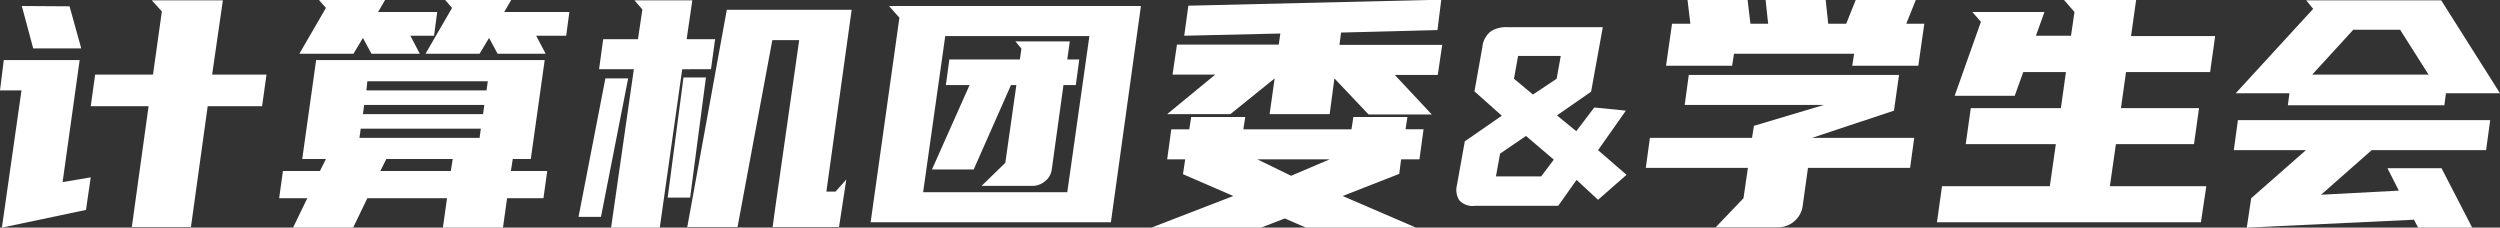 <svg xmlns="http://www.w3.org/2000/svg" viewBox="0 0 316.32 28.8"><rect x="0" y="0" width="316.32" height="28.8" fill="#333333" stroke="none"/><defs><style>.a{fill:#fff;}</style></defs><path class="a" d="M1.76,34.36,4.24,17H1.52L2,13.16H11.6L9.44,28.6,13,28l-.6,4.12Zm8.56-28,1.48,5.32H5.72L4.28,6.32ZM34.68,19H27.8L25.68,34.28H18.2L20.32,19H13l.56-4h7.32L22,7,20.72,5.6h9L28.36,15h6.88Z" transform="translate(-1.52 -5.56)"/><path class="a" d="M70.44,13.16,68.68,25.68H66.4l-.24,1.52h4.6l-.48,3.44h-4.6l-.52,3.72h-7.6l.52-3.72H48l-1.8,3.72h-7.6l1.8-3.72H36.84l.48-3.44H42l.76-1.52h-3l1.76-12.52ZM49.36,7.08h7.48l-.4,3h-3l1.2,2.28H48.52l-1.08-2-1.2,2H39.4l3.36-5.8-.88-1h8.36ZM62.2,23l.16-1.16H47.16L47,23ZM47.44,20h15.2l.16-1.16H47.6Zm.44-3h15.2l.16-1.16H48ZM49.64,27.2h8.92l.24-1.52H50.4ZM65.32,7.08h8.24l-.4,3h-3.8l1.2,2.28H64.48l-1.08-2-1.2,2H55.36l3.36-5.8-.88-1H66.2Z" transform="translate(-1.52 -5.56)"/><path class="a" d="M74.72,33l3.4-17.52H81L77.56,33Zm7-18.68h-4.4l.52-3.8h4.4l.56-3.76-1-1.16h7.32l-.72,4.92H92l-.52,3.8H87.84L85,34.36H78.84ZM86,30.56l2-15.2h2.84l-2,15.2Zm21.68,3.72H99.28l.36-2.64,3-21H99.24l-4.4,23.64H88.48l5-27.48h15.8l-3.2,23h1.16l1.36-1.52Z" transform="translate(-1.52 -5.56)"/><path class="a" d="M142.08,33.68h-30.4L115.32,7.8,114,6.32h31.88Zm-5.52-3.8,2.8-19.76H121.12l-2.8,19.76Zm-7.84-3.72,1.4-9.84h-.68L124.72,27h-5.28l4.76-10.68h-3l.44-3.24h8.92l.2-1.36L130,10.8h6.88l-.32,2.28h1.52l-.44,3.24h-1.56L134.6,27a2.27,2.27,0,0,1-.84,1.48,2.5,2.5,0,0,1-1.64.6h-6.4Z" transform="translate(-1.52 -5.56)"/><path class="a" d="M179.6,20.36l-.24,1.56h2.28l-.52,3.8H178.8l-.24,1.84-7.16,2.8,9.28,4H166.76l-2.68-1.16-3,1.16H147.2l10.36-4L151.2,27.6l.28-1.88H149.2l.52-3.8H152l.24-1.56h6.84l-.24,1.56h13.68l.24-1.56Zm3.8-11-12.2.32L171,11.24h13l-.56,3.8H178l4.68,5h-8l-4.32-4.56L169.76,20h-7.6l.64-4.52L157.2,20h-8l6.08-5h-5.4l.56-3.8h12.88l.2-1.4-12.16.28.52-3.8,32-.76ZM164.88,27.8l4.88-2.08H160.6Z" transform="translate(-1.52 -5.56)"/><path class="a" d="M188.08,17.12l1-5.6a2.87,2.87,0,0,1,1.08-2A3.63,3.63,0,0,1,192.32,9h12l-1.48,8.16-4.32,3,2.44,2,2.28-3,4,.4-3.52,5,3.6,3.12-3.6,3.16L201,28.32l-2.32,3.28H188.16a2.29,2.29,0,0,1-2-.7,2.47,2.47,0,0,1-.3-1.9l1-5.56,4.68-3.24Zm6.52,5.64L191.32,25l-.52,2.88h5.72l1.6-2.12ZM199,12.64H193.6l-.52,2.88,2.4,2,3-2Z" transform="translate(-1.52 -5.56)"/><path class="a" d="M223.2,23l.24-1.52,8.84-2.64h-17.6l.52-3.8h26.6l-.64,4.52L230.8,23h12.92l-.52,3.8H230.28l-.68,4.88a3.06,3.06,0,0,1-1.08,1.9,3.1,3.1,0,0,1-2,.74H218.6l3.52-3.68.56-3.84H209.76l.52-3.8ZM243.92,5.56l-1.2,3H245l-.76,5.32h-8.36l.24-1.52h-15.2l-.24,1.52h-8.36l.76-5.32h2.32l-.36-3h7.6l.36,3h2.24l-.32-3h7.6l.32,3h2.28l1.2-3Z" transform="translate(-1.52 -5.56)"/><path class="a" d="M252.16,8.32l-1.08-1.24h9.12l-1.08,3h4.44l.44-3-1.32-1.52h9.12l-.64,4.56H281.8l-.64,4.56H270.52l-.64,4.56h9.88l-.64,4.56h-9.88l-.76,5.32h12.2L280,33.68H246.6l.64-4.56h13.64l.76-5.32h-11.4l.64-4.56h11.4l.64-4.56h-5.4l-1.08,3h-7.6Z" transform="translate(-1.52 -5.56)"/><path class="a" d="M307.48,34.36l-.52-1-21.16,1,.56-3.72,6.92-6.08h-9.12l.52-3.8H316.6l-.52,3.8H301.6l-6.4,5.64,9.84-.52-1.44-2.84h6.84l3.88,7.52Zm3.52-17-.2,1.52H291l.2-1.52H284.4l9.8-10.68-.88-1.08H310.4l7.44,11.76ZM294.08,15H308.8l-3.6-5.68h-5.92Z" transform="translate(-1.52 -5.56)"/></svg>